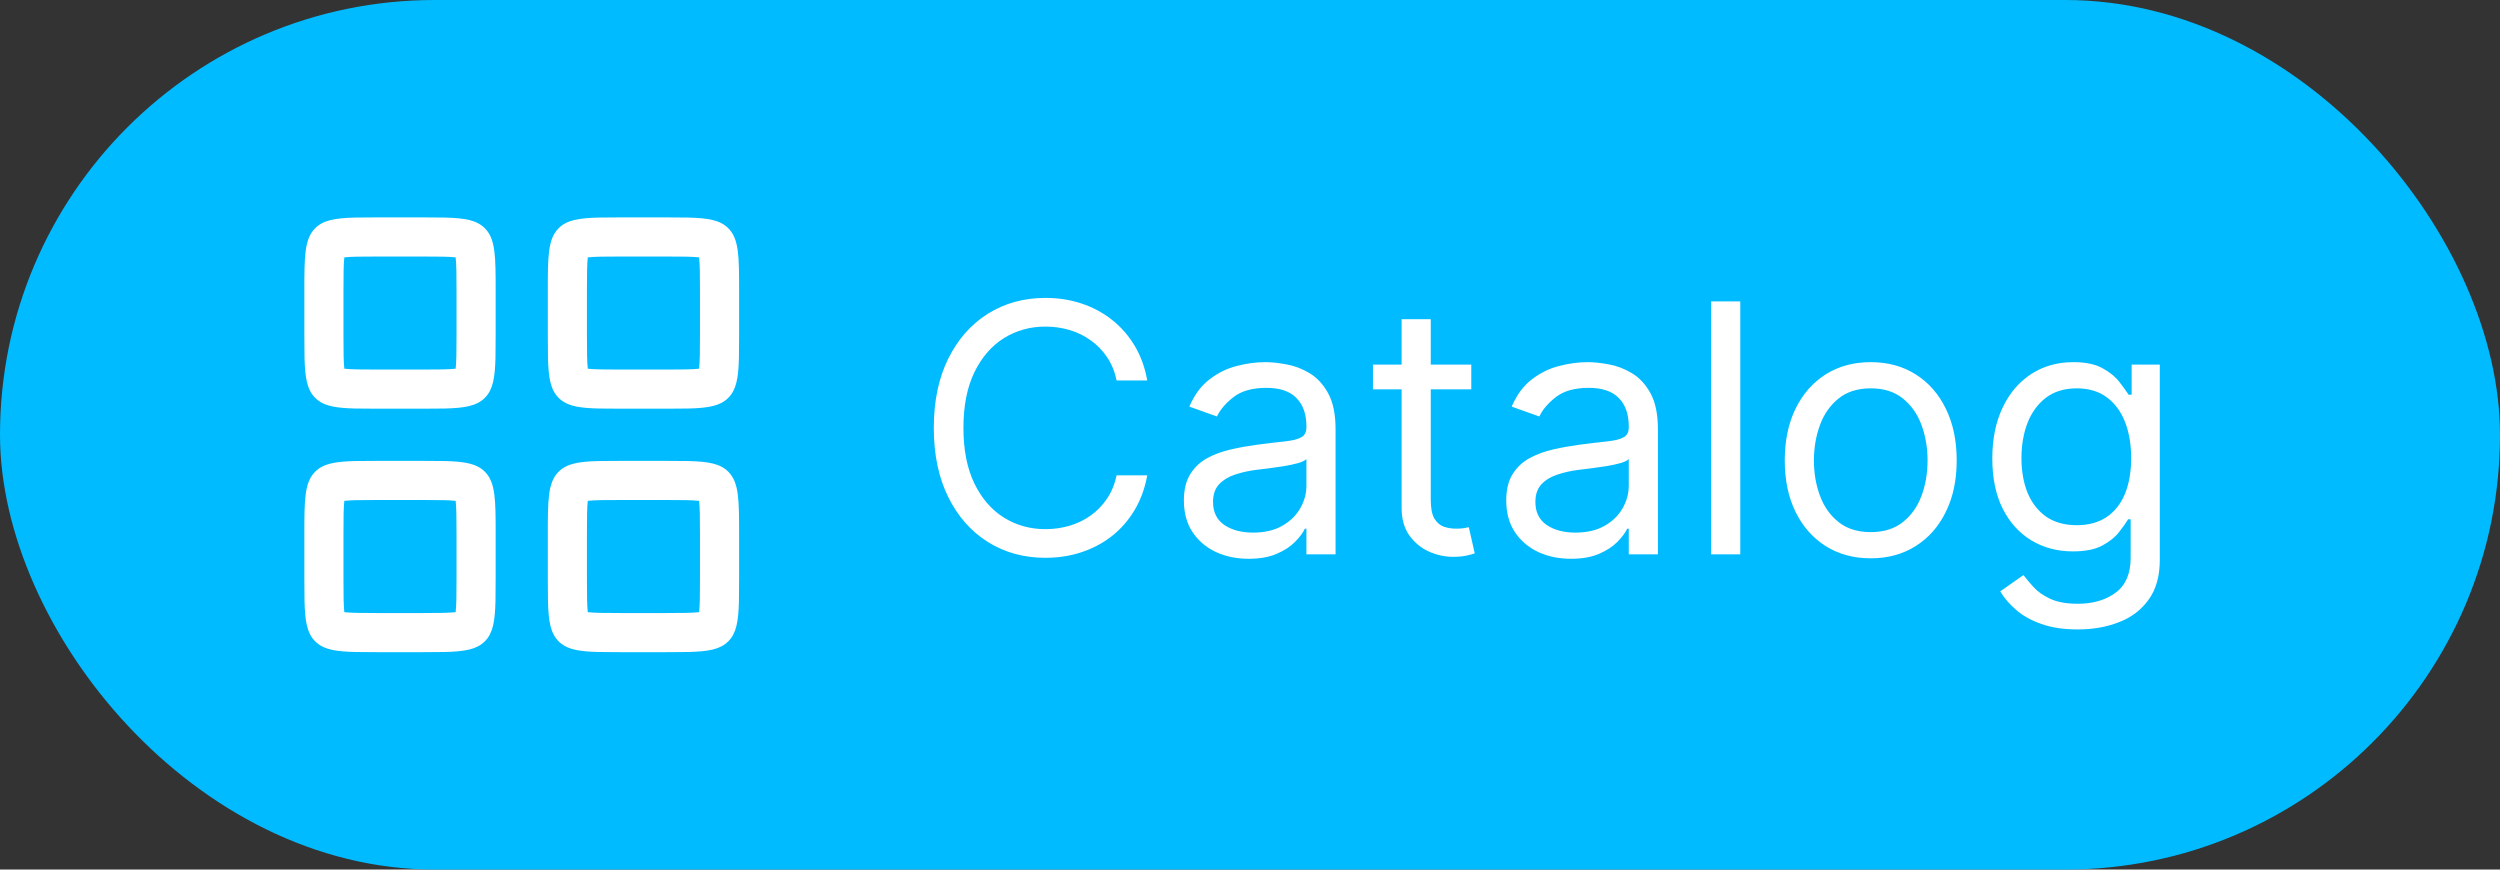 <svg width="115" height="40" viewBox="0 0 115 40" fill="none" xmlns="http://www.w3.org/2000/svg">
<rect x="0" y="0" width="115" height="40" fill="#333333" stroke="none"/>
<rect width="115" height="40" rx="20" fill="#00BBFF"/>
<path d="M20.46 21.208C21.385 21.231 21.928 21.325 22.302 21.698C22.8 22.196 22.8 22.998 22.8 24.601V26.601L22.792 27.66C22.769 28.585 22.675 29.129 22.302 29.502C21.928 29.875 21.385 29.969 20.46 29.992L19.4 30H17.4L16.341 29.992C15.493 29.971 14.964 29.891 14.595 29.59L14.498 29.502C14.125 29.129 14.031 28.585 14.008 27.66L14 26.601V24.601C14 22.998 14 22.196 14.498 21.698C14.871 21.325 15.416 21.231 16.341 21.208L17.4 21.2H19.4L20.46 21.208ZM31.659 21.208C32.584 21.231 33.128 21.325 33.501 21.698C33.999 22.196 33.999 22.998 33.999 24.601V26.601L33.991 27.66C33.968 28.585 33.874 29.129 33.501 29.502C33.128 29.875 32.584 29.969 31.659 29.992L30.6 30H28.6L27.54 29.992C26.692 29.971 26.164 29.891 25.794 29.59L25.697 29.502C25.324 29.129 25.23 28.585 25.207 27.66L25.199 26.601V24.601C25.199 22.998 25.199 22.196 25.697 21.698C26.071 21.325 26.615 21.231 27.54 21.208L28.6 21.2H30.6L31.659 21.208ZM28.6 23C27.804 23 27.351 23.004 27.038 23.039C27.003 23.352 26.999 23.805 26.999 24.601V26.601C26.999 27.395 27.003 27.847 27.038 28.16C27.351 28.195 27.803 28.2 28.6 28.2H30.6C31.395 28.2 31.846 28.195 32.159 28.16C32.194 27.847 32.199 27.395 32.199 26.601V24.601C32.199 23.804 32.194 23.352 32.159 23.039C31.846 23.004 31.394 23 30.6 23H28.6ZM17.4 23C16.604 23 16.152 23.004 15.839 23.039C15.804 23.352 15.8 23.805 15.8 24.601V26.601C15.8 27.395 15.804 27.847 15.839 28.16C16.152 28.195 16.604 28.2 17.4 28.2H19.4C20.195 28.2 20.647 28.195 20.96 28.16C20.995 27.847 21 27.395 21 26.601V24.601C21 23.805 20.995 23.352 20.96 23.039C20.647 23.004 20.195 23 19.4 23H17.4ZM20.46 10.008C21.385 10.031 21.928 10.125 22.302 10.498C22.8 10.996 22.8 11.798 22.8 13.4V15.4L22.792 16.46C22.769 17.385 22.675 17.928 22.302 18.302C21.928 18.675 21.385 18.769 20.46 18.792L19.4 18.8H17.4L16.341 18.792C15.493 18.771 14.964 18.691 14.595 18.39L14.498 18.302C14.125 17.928 14.031 17.385 14.008 16.46L14 15.4V13.4C14 11.798 14 10.996 14.498 10.498C14.871 10.125 15.416 10.031 16.341 10.008L17.4 10H19.4L20.46 10.008ZM31.659 10.008C32.584 10.031 33.128 10.125 33.501 10.498C33.999 10.996 33.999 11.798 33.999 13.4V15.4L33.991 16.46C33.968 17.385 33.874 17.928 33.501 18.302C33.128 18.675 32.584 18.769 31.659 18.792L30.6 18.8H28.6L27.54 18.792C26.692 18.771 26.164 18.691 25.794 18.39L25.697 18.302C25.324 17.928 25.23 17.385 25.207 16.46L25.199 15.4V13.4C25.199 11.798 25.199 10.996 25.697 10.498C26.071 10.125 26.615 10.031 27.54 10.008L28.6 10H30.6L31.659 10.008ZM17.4 11.8C16.604 11.8 16.152 11.804 15.839 11.839C15.804 12.152 15.8 12.604 15.8 13.4V15.4C15.8 16.195 15.804 16.647 15.839 16.96C16.152 16.995 16.604 17 17.4 17H19.4C20.195 17 20.647 16.995 20.96 16.96C20.995 16.647 21 16.195 21 15.4V13.4C21 12.604 20.995 12.152 20.96 11.839C20.647 11.804 20.195 11.8 19.4 11.8H17.4ZM28.6 11.8C27.804 11.8 27.351 11.804 27.038 11.839C27.003 12.152 26.999 12.604 26.999 13.4V15.4C26.999 16.195 27.003 16.647 27.038 16.96C27.351 16.995 27.803 17 28.6 17H30.6C31.395 17 31.846 16.995 32.159 16.96C32.194 16.647 32.199 16.195 32.199 15.4V13.4C32.199 12.604 32.194 12.152 32.159 11.839C31.846 11.804 31.394 11.8 30.6 11.8H28.6Z" fill="white"/>
<path d="M52.773 17.5H51.364C51.28 17.095 51.135 16.739 50.926 16.432C50.722 16.125 50.472 15.867 50.176 15.659C49.885 15.447 49.561 15.288 49.205 15.182C48.849 15.076 48.477 15.023 48.091 15.023C47.386 15.023 46.748 15.201 46.176 15.557C45.608 15.913 45.155 16.438 44.818 17.131C44.485 17.824 44.318 18.674 44.318 19.682C44.318 20.689 44.485 21.54 44.818 22.233C45.155 22.926 45.608 23.451 46.176 23.807C46.748 24.163 47.386 24.341 48.091 24.341C48.477 24.341 48.849 24.288 49.205 24.182C49.561 24.076 49.885 23.919 50.176 23.71C50.472 23.498 50.722 23.239 50.926 22.932C51.135 22.621 51.28 22.265 51.364 21.864H52.773C52.667 22.458 52.474 22.991 52.193 23.46C51.913 23.93 51.564 24.329 51.148 24.659C50.731 24.985 50.263 25.233 49.744 25.403C49.229 25.574 48.678 25.659 48.091 25.659C47.099 25.659 46.216 25.417 45.443 24.932C44.67 24.447 44.062 23.758 43.619 22.864C43.176 21.97 42.955 20.909 42.955 19.682C42.955 18.454 43.176 17.394 43.619 16.5C44.062 15.606 44.67 14.917 45.443 14.432C46.216 13.947 47.099 13.704 48.091 13.704C48.678 13.704 49.229 13.79 49.744 13.96C50.263 14.131 50.731 14.381 51.148 14.71C51.564 15.036 51.913 15.434 52.193 15.903C52.474 16.369 52.667 16.901 52.773 17.5ZM57.436 25.704C56.883 25.704 56.381 25.6 55.93 25.392C55.48 25.18 55.122 24.875 54.856 24.477C54.591 24.076 54.459 23.591 54.459 23.023C54.459 22.523 54.557 22.117 54.754 21.807C54.951 21.492 55.215 21.246 55.544 21.068C55.874 20.89 56.237 20.758 56.635 20.671C57.036 20.579 57.44 20.508 57.845 20.454C58.376 20.386 58.805 20.335 59.135 20.301C59.468 20.263 59.711 20.201 59.862 20.114C60.017 20.026 60.095 19.875 60.095 19.659V19.614C60.095 19.053 59.942 18.617 59.635 18.307C59.332 17.996 58.872 17.841 58.254 17.841C57.614 17.841 57.112 17.981 56.749 18.261C56.385 18.542 56.129 18.841 55.981 19.159L54.709 18.704C54.936 18.174 55.239 17.761 55.618 17.466C56.001 17.167 56.417 16.958 56.868 16.841C57.322 16.72 57.769 16.659 58.209 16.659C58.489 16.659 58.811 16.693 59.175 16.761C59.542 16.826 59.896 16.96 60.237 17.165C60.582 17.369 60.868 17.678 61.095 18.091C61.322 18.504 61.436 19.057 61.436 19.75V25.5H60.095V24.318H60.027C59.936 24.508 59.785 24.71 59.572 24.926C59.36 25.142 59.078 25.326 58.726 25.477C58.374 25.629 57.944 25.704 57.436 25.704ZM57.641 24.5C58.171 24.5 58.618 24.396 58.981 24.188C59.349 23.979 59.626 23.71 59.811 23.381C60.001 23.051 60.095 22.704 60.095 22.341V21.114C60.038 21.182 59.913 21.244 59.72 21.301C59.531 21.354 59.311 21.401 59.061 21.443C58.815 21.481 58.574 21.515 58.34 21.546C58.108 21.572 57.921 21.595 57.777 21.614C57.428 21.659 57.103 21.733 56.8 21.835C56.501 21.934 56.258 22.083 56.072 22.284C55.891 22.481 55.8 22.75 55.8 23.091C55.8 23.557 55.972 23.909 56.317 24.148C56.665 24.383 57.106 24.5 57.641 24.5ZM67.679 16.773V17.909H63.156V16.773H67.679ZM64.474 14.682H65.815V23C65.815 23.379 65.87 23.663 65.98 23.852C66.094 24.038 66.238 24.163 66.412 24.227C66.59 24.288 66.778 24.318 66.974 24.318C67.122 24.318 67.243 24.311 67.338 24.296C67.433 24.276 67.508 24.261 67.565 24.25L67.838 25.454C67.747 25.489 67.62 25.523 67.457 25.557C67.294 25.595 67.088 25.614 66.838 25.614C66.459 25.614 66.088 25.532 65.724 25.369C65.365 25.206 65.065 24.958 64.827 24.625C64.592 24.292 64.474 23.871 64.474 23.364V14.682ZM72.264 25.704C71.711 25.704 71.209 25.6 70.758 25.392C70.308 25.18 69.95 24.875 69.685 24.477C69.419 24.076 69.287 23.591 69.287 23.023C69.287 22.523 69.385 22.117 69.582 21.807C69.779 21.492 70.043 21.246 70.372 21.068C70.702 20.89 71.065 20.758 71.463 20.671C71.865 20.579 72.268 20.508 72.673 20.454C73.204 20.386 73.633 20.335 73.963 20.301C74.296 20.263 74.539 20.201 74.69 20.114C74.846 20.026 74.923 19.875 74.923 19.659V19.614C74.923 19.053 74.77 18.617 74.463 18.307C74.16 17.996 73.7 17.841 73.082 17.841C72.442 17.841 71.94 17.981 71.577 18.261C71.213 18.542 70.957 18.841 70.81 19.159L69.537 18.704C69.764 18.174 70.067 17.761 70.446 17.466C70.829 17.167 71.245 16.958 71.696 16.841C72.151 16.72 72.597 16.659 73.037 16.659C73.317 16.659 73.639 16.693 74.003 16.761C74.37 16.826 74.724 16.96 75.065 17.165C75.41 17.369 75.696 17.678 75.923 18.091C76.151 18.504 76.264 19.057 76.264 19.75V25.5H74.923V24.318H74.855C74.764 24.508 74.613 24.71 74.401 24.926C74.188 25.142 73.906 25.326 73.554 25.477C73.202 25.629 72.772 25.704 72.264 25.704ZM72.469 24.5C72.999 24.5 73.446 24.396 73.81 24.188C74.177 23.979 74.454 23.71 74.639 23.381C74.829 23.051 74.923 22.704 74.923 22.341V21.114C74.867 21.182 74.742 21.244 74.548 21.301C74.359 21.354 74.139 21.401 73.889 21.443C73.643 21.481 73.403 21.515 73.168 21.546C72.937 21.572 72.749 21.595 72.605 21.614C72.257 21.659 71.931 21.733 71.628 21.835C71.329 21.934 71.086 22.083 70.901 22.284C70.719 22.481 70.628 22.75 70.628 23.091C70.628 23.557 70.8 23.909 71.145 24.148C71.493 24.383 71.935 24.5 72.469 24.5ZM80.053 13.864V25.5H78.712V13.864H80.053ZM86.054 25.682C85.266 25.682 84.575 25.494 83.98 25.119C83.389 24.744 82.927 24.22 82.594 23.546C82.264 22.871 82.099 22.083 82.099 21.182C82.099 20.273 82.264 19.479 82.594 18.801C82.927 18.123 83.389 17.597 83.98 17.222C84.575 16.847 85.266 16.659 86.054 16.659C86.842 16.659 87.531 16.847 88.122 17.222C88.717 17.597 89.179 18.123 89.508 18.801C89.842 19.479 90.008 20.273 90.008 21.182C90.008 22.083 89.842 22.871 89.508 23.546C89.179 24.22 88.717 24.744 88.122 25.119C87.531 25.494 86.842 25.682 86.054 25.682ZM86.054 24.477C86.653 24.477 87.145 24.324 87.531 24.017C87.918 23.71 88.204 23.307 88.389 22.807C88.575 22.307 88.668 21.765 88.668 21.182C88.668 20.599 88.575 20.055 88.389 19.551C88.204 19.047 87.918 18.64 87.531 18.329C87.145 18.019 86.653 17.864 86.054 17.864C85.456 17.864 84.963 18.019 84.577 18.329C84.19 18.64 83.904 19.047 83.719 19.551C83.533 20.055 83.44 20.599 83.44 21.182C83.44 21.765 83.533 22.307 83.719 22.807C83.904 23.307 84.19 23.71 84.577 24.017C84.963 24.324 85.456 24.477 86.054 24.477ZM95.578 28.954C94.93 28.954 94.374 28.871 93.908 28.704C93.442 28.542 93.053 28.326 92.743 28.057C92.436 27.792 92.192 27.508 92.01 27.204L93.078 26.454C93.199 26.614 93.353 26.796 93.538 27C93.724 27.208 93.978 27.388 94.3 27.54C94.626 27.695 95.052 27.773 95.578 27.773C96.283 27.773 96.864 27.602 97.322 27.261C97.781 26.921 98.01 26.386 98.01 25.659V23.886H97.896C97.798 24.046 97.658 24.242 97.476 24.477C97.298 24.708 97.04 24.915 96.703 25.097C96.37 25.275 95.919 25.364 95.351 25.364C94.646 25.364 94.014 25.197 93.453 24.864C92.896 24.53 92.455 24.046 92.129 23.409C91.807 22.773 91.646 22 91.646 21.091C91.646 20.197 91.803 19.419 92.118 18.756C92.432 18.089 92.87 17.574 93.43 17.21C93.991 16.843 94.639 16.659 95.374 16.659C95.942 16.659 96.392 16.754 96.726 16.943C97.063 17.129 97.32 17.341 97.499 17.579C97.68 17.814 97.82 18.008 97.919 18.159H98.055V16.773H99.351V25.75C99.351 26.5 99.18 27.11 98.84 27.579C98.502 28.053 98.048 28.4 97.476 28.619C96.908 28.843 96.275 28.954 95.578 28.954ZM95.533 24.159C96.07 24.159 96.525 24.036 96.896 23.79C97.267 23.544 97.55 23.189 97.743 22.727C97.936 22.265 98.033 21.712 98.033 21.068C98.033 20.439 97.938 19.884 97.749 19.403C97.559 18.922 97.279 18.546 96.908 18.273C96.537 18 96.078 17.864 95.533 17.864C94.965 17.864 94.491 18.008 94.112 18.296C93.737 18.583 93.455 18.97 93.266 19.454C93.08 19.939 92.987 20.477 92.987 21.068C92.987 21.674 93.082 22.21 93.271 22.676C93.465 23.138 93.749 23.502 94.124 23.767C94.502 24.028 94.972 24.159 95.533 24.159Z" fill="white"/>
</svg>
